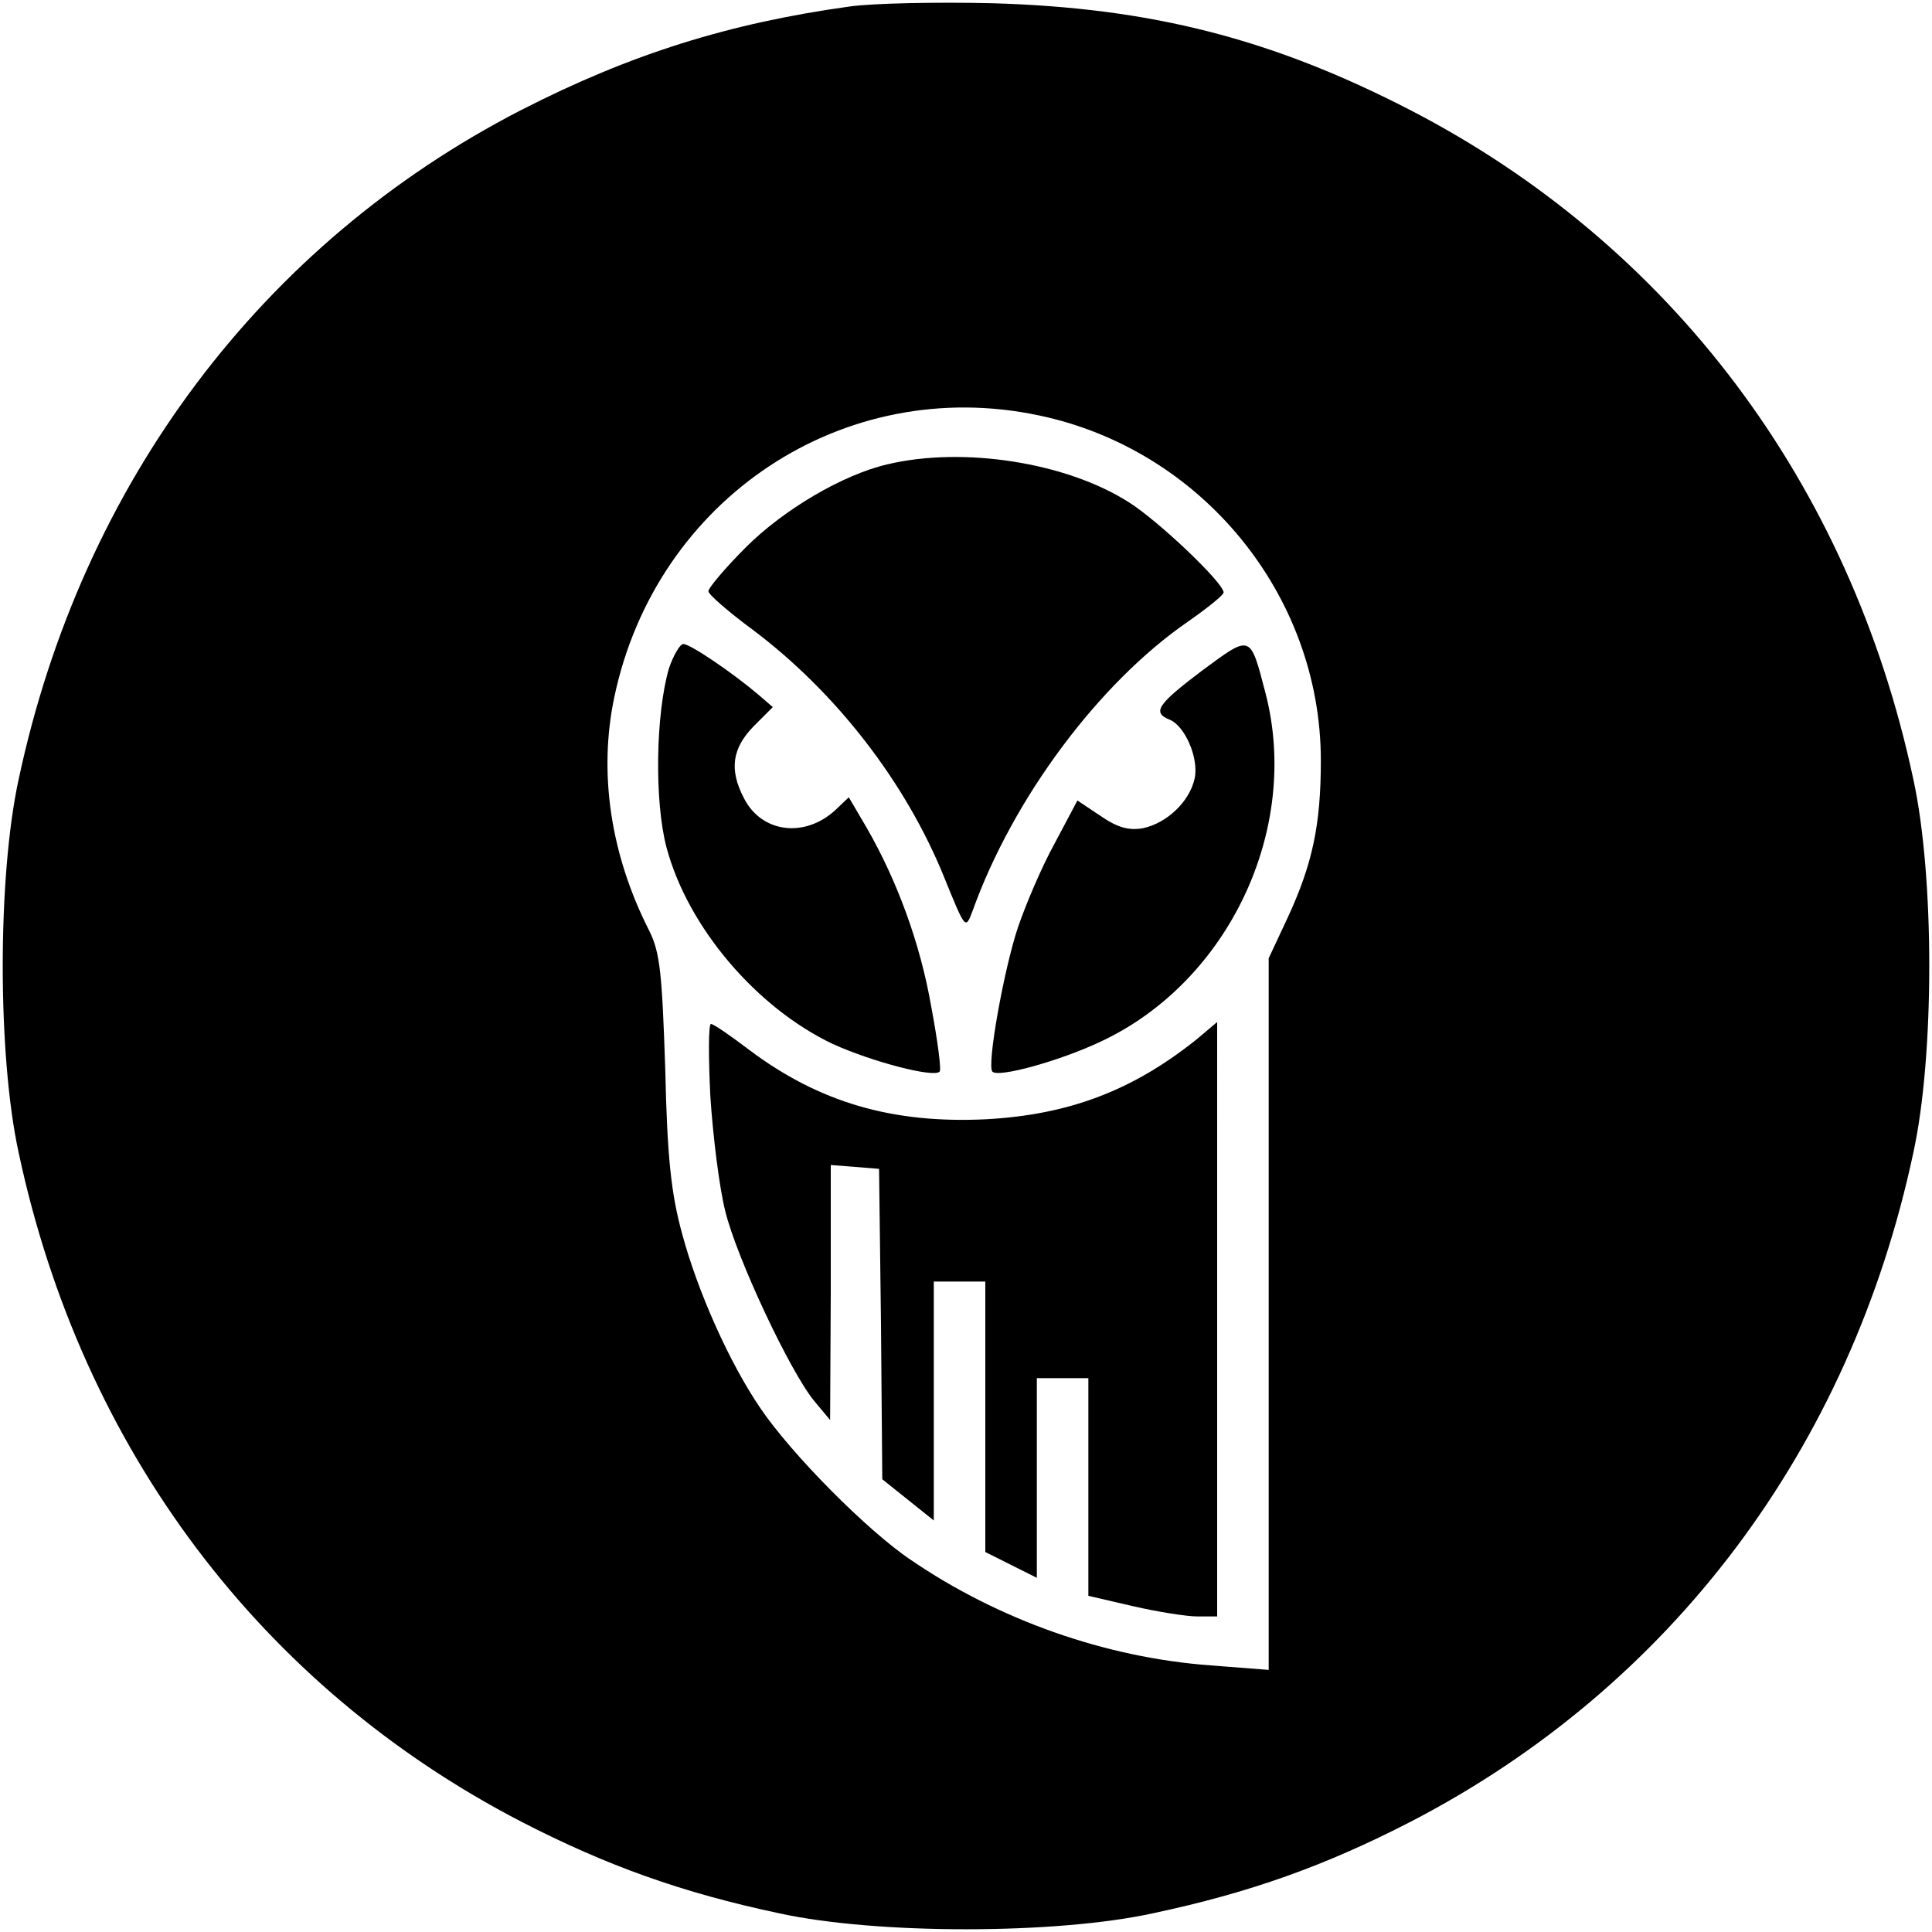 <svg version="1" xmlns="http://www.w3.org/2000/svg" width="400" height="400" viewBox="0 0 300 300"><path d="M132 1c-18.8 2.6-34.1 7.4-51.1 16.1C40.7 37.8 12.7 75 2.9 121c-3.3 15.1-3.3 42.9 0 58 9.8 46 37.7 83 78.1 103.9 13.2 6.8 24.9 11 40 14.2 15.1 3.3 42.9 3.3 58 0 15.1-3.2 26.8-7.4 40-14.2C259.4 262 287.3 225 297.1 179c3.3-15.1 3.3-42.9 0-58-9.8-46-37.7-83-78.1-103.9C197.5 6 178.7 1.2 154 .5c-8.5-.2-18.4 0-22 .5zm29.3 63.5c25.3 5.3 43.8 27.9 43.8 53.6 0 10-1.3 16.1-5.2 24.5l-2.9 6.2v110.5l-9-.7c-16.4-1.2-33-7.1-46.6-16.4-6.7-4.5-18.5-16.4-23.3-23.5-4.8-7-9.8-18.2-12.2-27.2-1.7-6.2-2.3-11.9-2.6-25.5-.5-14.9-.8-18.1-2.5-21.5-6-11.8-7.9-24.5-5.4-36.3 6.5-30.8 35.6-50.1 65.9-43.7z"/><path d="M137.8 72.1c-6.9 1.6-16.1 7-22 12.9-3.2 3.2-5.8 6.3-5.8 6.8s3.1 3.2 6.9 6c12.9 9.7 23.7 23.6 29.7 38.4 3.3 8.1 3.3 8.2 4.4 5.3 6.3-17.6 19.7-35.5 33.5-45 3-2.1 5.5-4.1 5.5-4.5 0-1.5-10.1-11.1-14.7-14-9.7-6.2-25.7-8.7-37.5-5.9zM186.7 104.1c-6.9 5.2-7.8 6.5-5.2 7.6 2.5.9 4.7 6.1 4 9.2-.8 3.6-4.3 6.9-8 7.7-2.2.4-4-.1-6.6-1.9l-3.6-2.4-3.5 6.6c-2 3.6-4.5 9.5-5.7 13-2.2 6.5-4.9 21.6-4 22.5.9 1 10.6-1.7 16.9-4.7 19.8-9.3 31-33 25.5-54.1-2.4-9.2-2.2-9.1-9.8-3.5zM103.9 103.7c-2.1 7.1-2.3 20.8-.4 27.9 3.3 12.4 14 24.9 25.8 30.5 5.9 2.7 15.7 5.3 16.6 4.3.3-.2-.3-4.8-1.3-10.1-1.7-9.8-5.3-19.6-10.1-27.9l-2.7-4.6-2.1 2c-4.8 4.4-11.5 3.5-14.2-1.9-2.3-4.4-1.8-7.7 1.5-11.1l3-3-2.2-1.9c-4-3.4-10.6-7.9-11.7-7.9-.5 0-1.5 1.7-2.2 3.7z"/><path d="M110.3 170.2c.4 6.2 1.4 14.2 2.3 17.8 1.8 7.4 10.1 25 13.8 29.5l2.5 3 .1-19.8v-19.8l3.8.3 3.7.3.3 24.1.2 24.1 4 3.2 4 3.2V199h8v42l4 2 4 2v-31h8v33.8l6.9 1.6c3.9.9 8.4 1.6 10 1.6h3.1V158.7l-3.2 2.7c-10 8-19.9 11.7-32.7 12.4-14.5.7-25.9-2.6-36.8-10.8-2.9-2.2-5.5-4-5.9-4-.4 0-.4 5.1-.1 11.2z"/></svg>